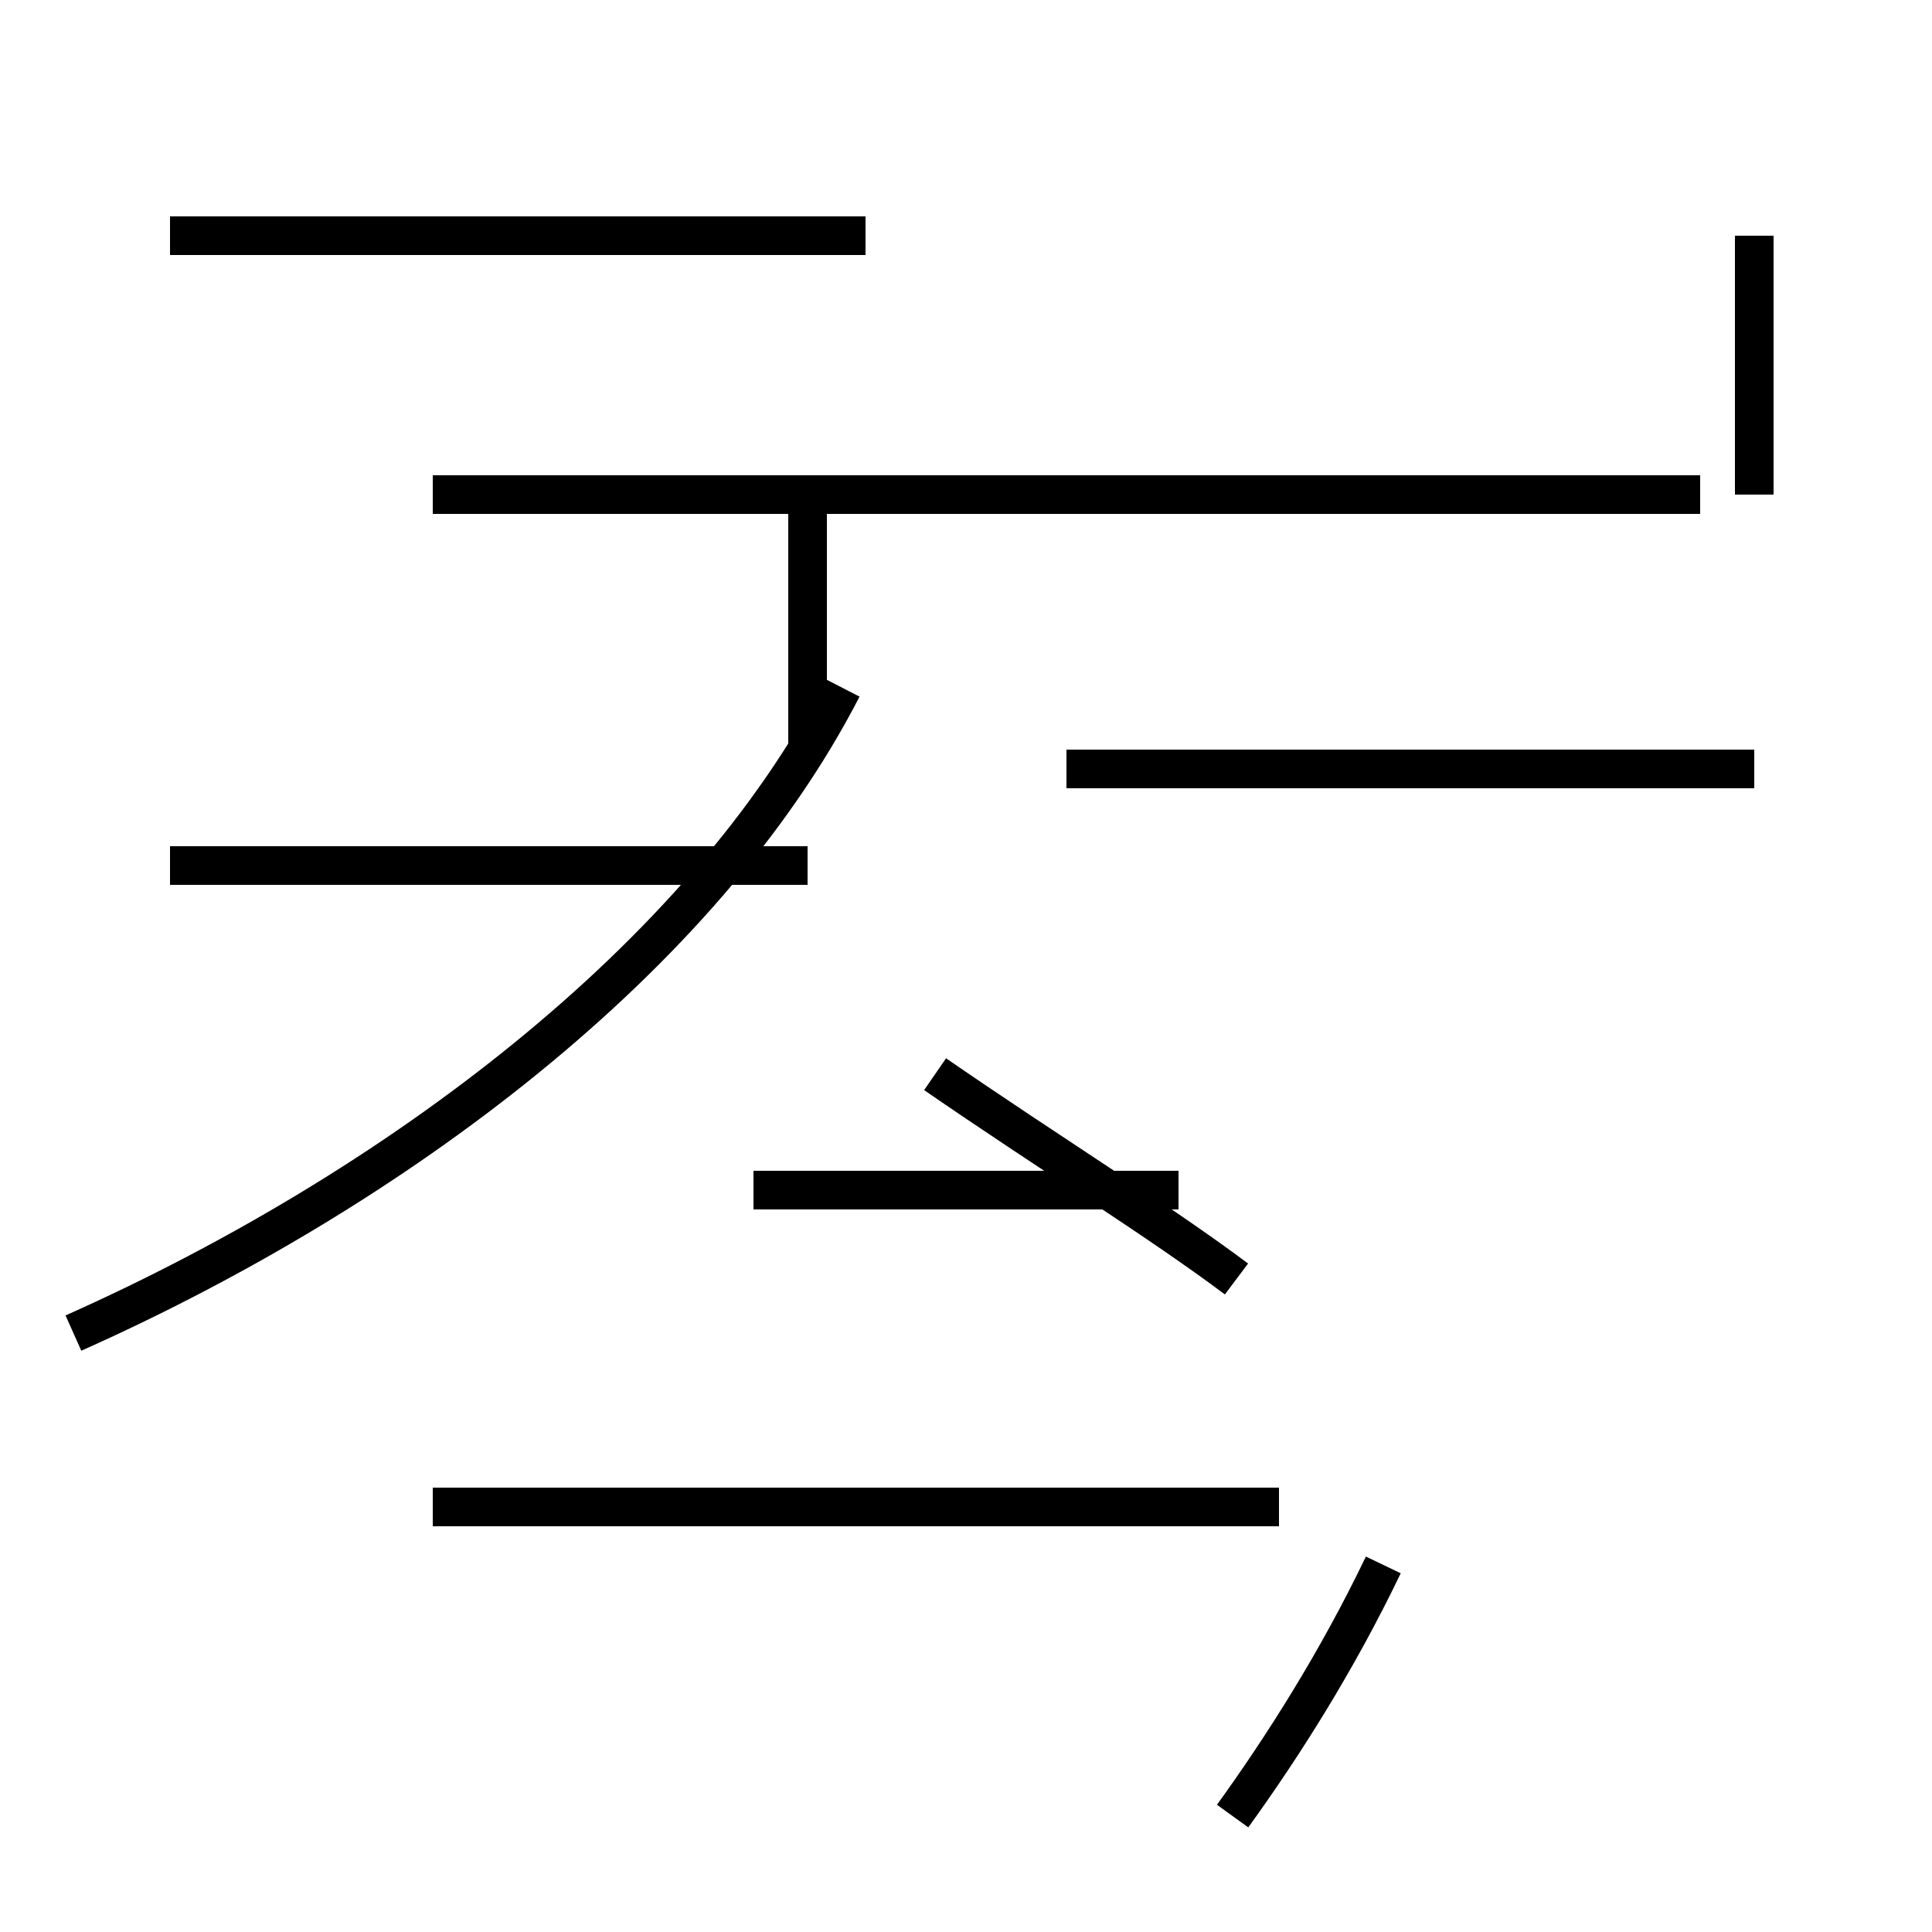 <?xml version='1.0' encoding='utf8'?>
<svg viewBox="0.0 -44.0 50.0 50.0" version="1.1" xmlns="http://www.w3.org/2000/svg">
<rect x="0.0" y="-44.0" width="50.0" height="50.0" fill="#808080" stroke="none"/>
<rect x="-1000" y="-1000" width="2000" height="2000" stroke="white" fill="white"/>
<g style="fill:none; stroke:#000000;  stroke-width:1">
<path d="M 20.9 31.2 L 20.9 24.7 M 4.4 21.6 L 20.9 21.6 M 22.4 37.9 L 4.4 37.9 M 45.4 37.9 L 45.4 31.2 M 1.9 9.5 C 10.2 13.2 18.2 19.2 21.8 26.2 M 30.5 13.2 L 19.5 13.2 M 32.0 10.9 C 30.0 12.4 27.1 14.2 24.2 16.2 M 31.9 -3.0 C 33.2 -1.2 34.6 1.0 35.8 3.5 M 33.1 5.0 L 11.2 5.0 M 36.4 31.2 L 11.2 31.2 M 44.0 31.2 L 27.6 31.2 M 45.4 24.1 L 27.6 24.1 " transform="scale(1, -1)" />
</g>
</svg>
